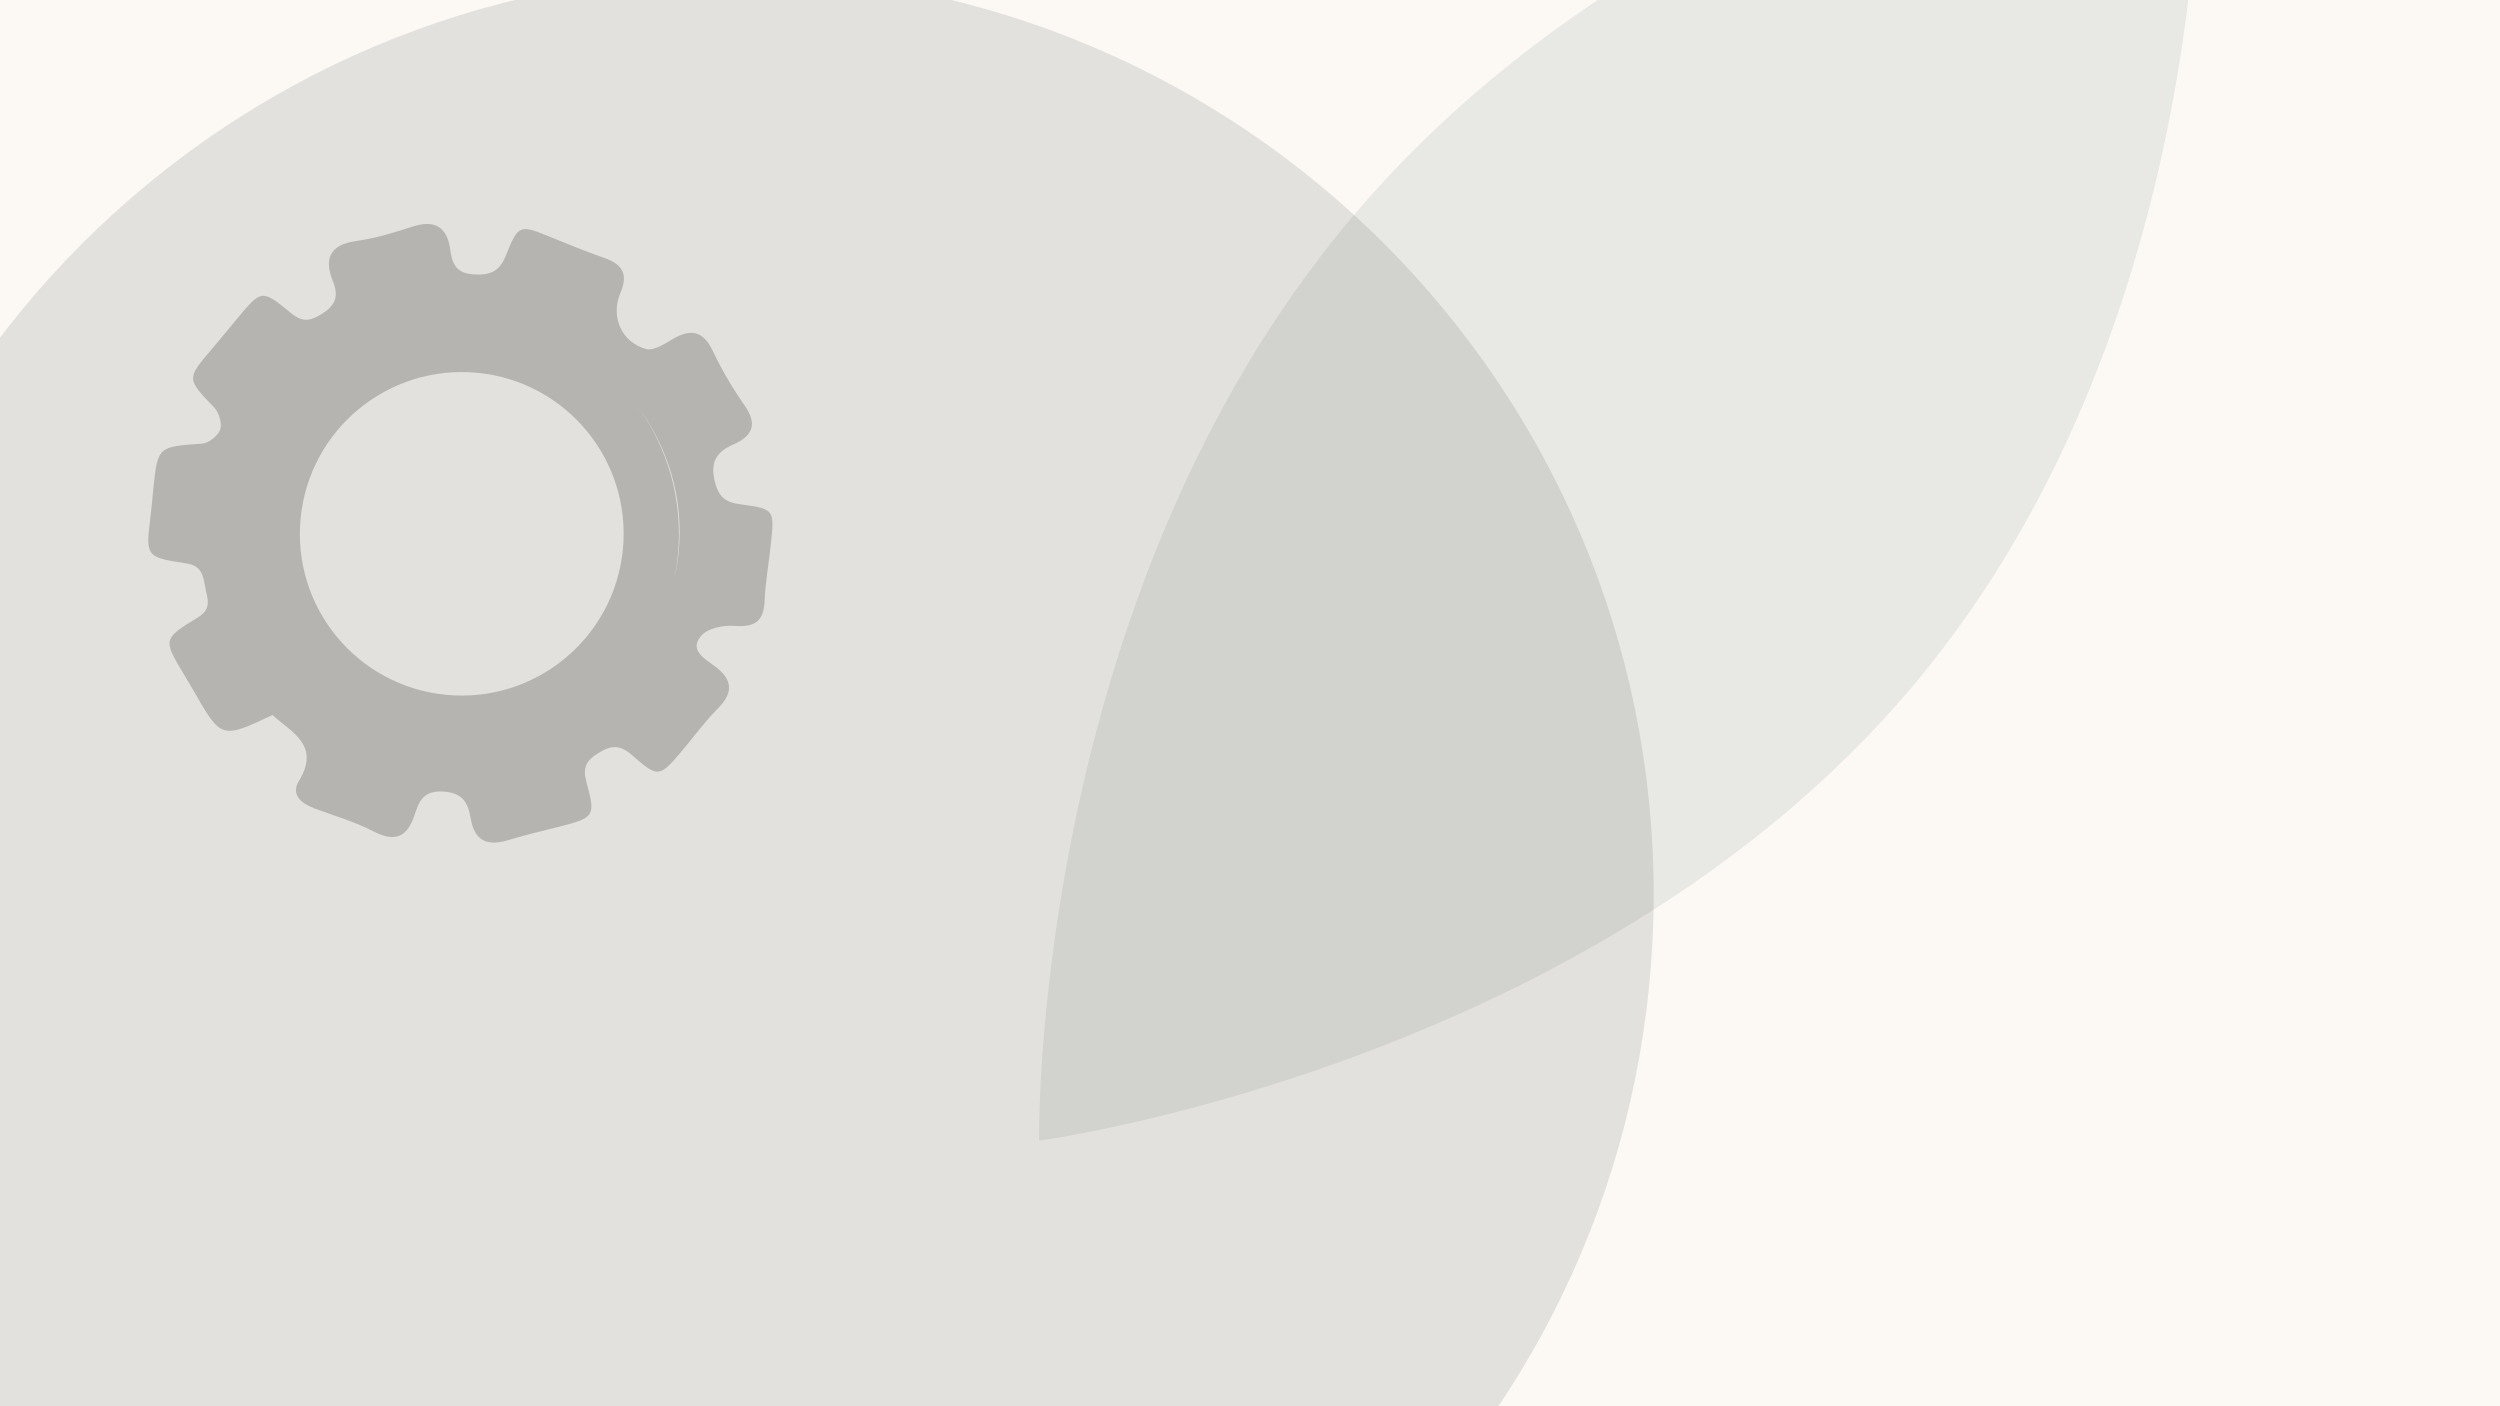 <svg width="1920" height="1080" viewBox="0 0 1920 1080" fill="none" xmlns="http://www.w3.org/2000/svg">
<rect x="0" y="0" width="1920" height="1080" fill="#808080" stroke="none"/>
<g clip-path="url(#clip0_212_1044)">
<path d="M1920 0H0V1080H1920V0Z" fill="#FCF9F5"/>
<path d="M563 1394C953.466 1394 1270 1077.47 1270 687C1270 296.535 953.466 -20 563 -20C172.535 -20 -144 296.535 -144 687C-144 1077.47 172.535 1394 563 1394Z" fill="black" fill-opacity="0.1"/>
<path d="M388.616 195.975C383.809 208.006 377.229 211.422 364.505 210.797C350.993 210.139 347.36 203.481 345.851 192.219C343.561 174.409 334.19 168.316 316.429 174.144C302.435 178.769 288.059 183.059 273.52 185.107C253.065 187.963 248.775 198.835 255.649 215.951C260.678 228.36 257.232 235.117 245.771 241.931C236.274 247.538 230.84 246.515 222.968 240.02C201.062 222.022 200.726 222.404 182.166 244.682C175.715 252.39 169.357 260.267 162.835 267.896C143.025 291.142 143.328 290.818 164.562 313.03C168.217 316.863 170.68 325.147 169.128 329.89C167.518 334.599 160.429 340.29 155.372 340.673C121.137 343.138 121.073 342.718 117.66 376.298C116.96 382.951 116.479 389.691 115.631 396.334C111.819 427.154 111.695 427.965 142.628 432.607C155.808 434.569 156.048 442.914 157.867 452.246C159.571 460.782 162.559 467.759 151.801 474.288C124.887 490.638 125.309 491.303 141.081 517.652C143.519 521.666 145.912 525.691 148.271 529.774C169.867 567.688 169.88 567.734 209.276 549.108C223.901 562.64 246.408 572.165 229.533 599.825C223.105 610.346 231.471 617.049 241.385 620.809C256.44 626.497 272.18 630.932 286.361 638.264C303.165 647.032 312.649 643.373 318.414 625.835C321.735 615.709 324.922 607.078 340.181 607.899C355.704 608.795 359.484 616.727 361.541 628.765C364.5 646.347 374.835 650.043 390.785 645.089C403.593 641.122 416.726 638.186 429.704 634.855C456.387 627.997 457.658 626.927 450.48 601.045C447.375 589.822 449.805 584.358 459.535 578.349C469.794 571.954 476.477 572.01 485.85 580.29C505.499 597.678 506.57 596.953 523.76 576.646C532.898 565.885 541.179 554.285 551.084 544.388C563.59 531.849 562.739 521.772 548.807 511.554C540.981 505.776 529.002 499.215 538.603 488.184C543.516 482.541 555.265 480.074 563.554 480.672C578.704 481.814 586.431 478.14 587.189 461.895C587.811 447.145 590.466 432.531 592.025 417.822C594.884 391.438 594.804 390.779 568.566 387.31C556.922 385.812 551.686 381.527 548.862 369.354C545.245 354.038 551.019 346.707 563.426 341.243C578.254 334.645 581.847 325.71 571.814 311.336C562.646 298.189 554.364 284.172 547.51 269.675C539.747 253.235 529.79 252.403 515.599 261.018C509.695 264.593 501.681 269.56 496.217 268.059C477.569 262.944 468.628 243.563 476.463 225.033C483.026 209.566 477.234 202.66 463.437 197.85C450.121 193.203 437.057 187.856 424.004 182.555C398.966 172.299 398.287 171.946 388.616 195.975ZM521.106 425.061C520.445 431.314 519.463 437.459 518.103 443.462C519.185 437.874 520.061 432.244 520.604 426.459C524.787 383.582 512.496 342.98 488.84 310.82C512.95 342.859 525.577 383.079 521.106 425.061ZM478.374 421.976C471.692 490.217 410.922 540.236 342.567 533.614C274.213 526.993 224.212 466.26 230.882 397.973C237.552 329.687 298.334 279.714 366.734 286.323C435.101 292.99 485.057 353.735 478.374 421.976Z" fill="#030302" fill-opacity="0.2"/>
<path d="M798.017 876C798.017 876 791.446 460.458 1037.52 167.864C1283.6 -124.73 1689.19 -184 1689.19 -184C1689.19 -184 1715.47 233.665 1469.39 526.422C1223.31 819.179 798.017 876 798.017 876Z" fill="#324B47" fill-opacity="0.1"/>
</g>
<defs>
<clipPath id="clip0_212_1044">
<rect width="1920" height="1080" fill="white"/>
</clipPath>
</defs>
</svg>
